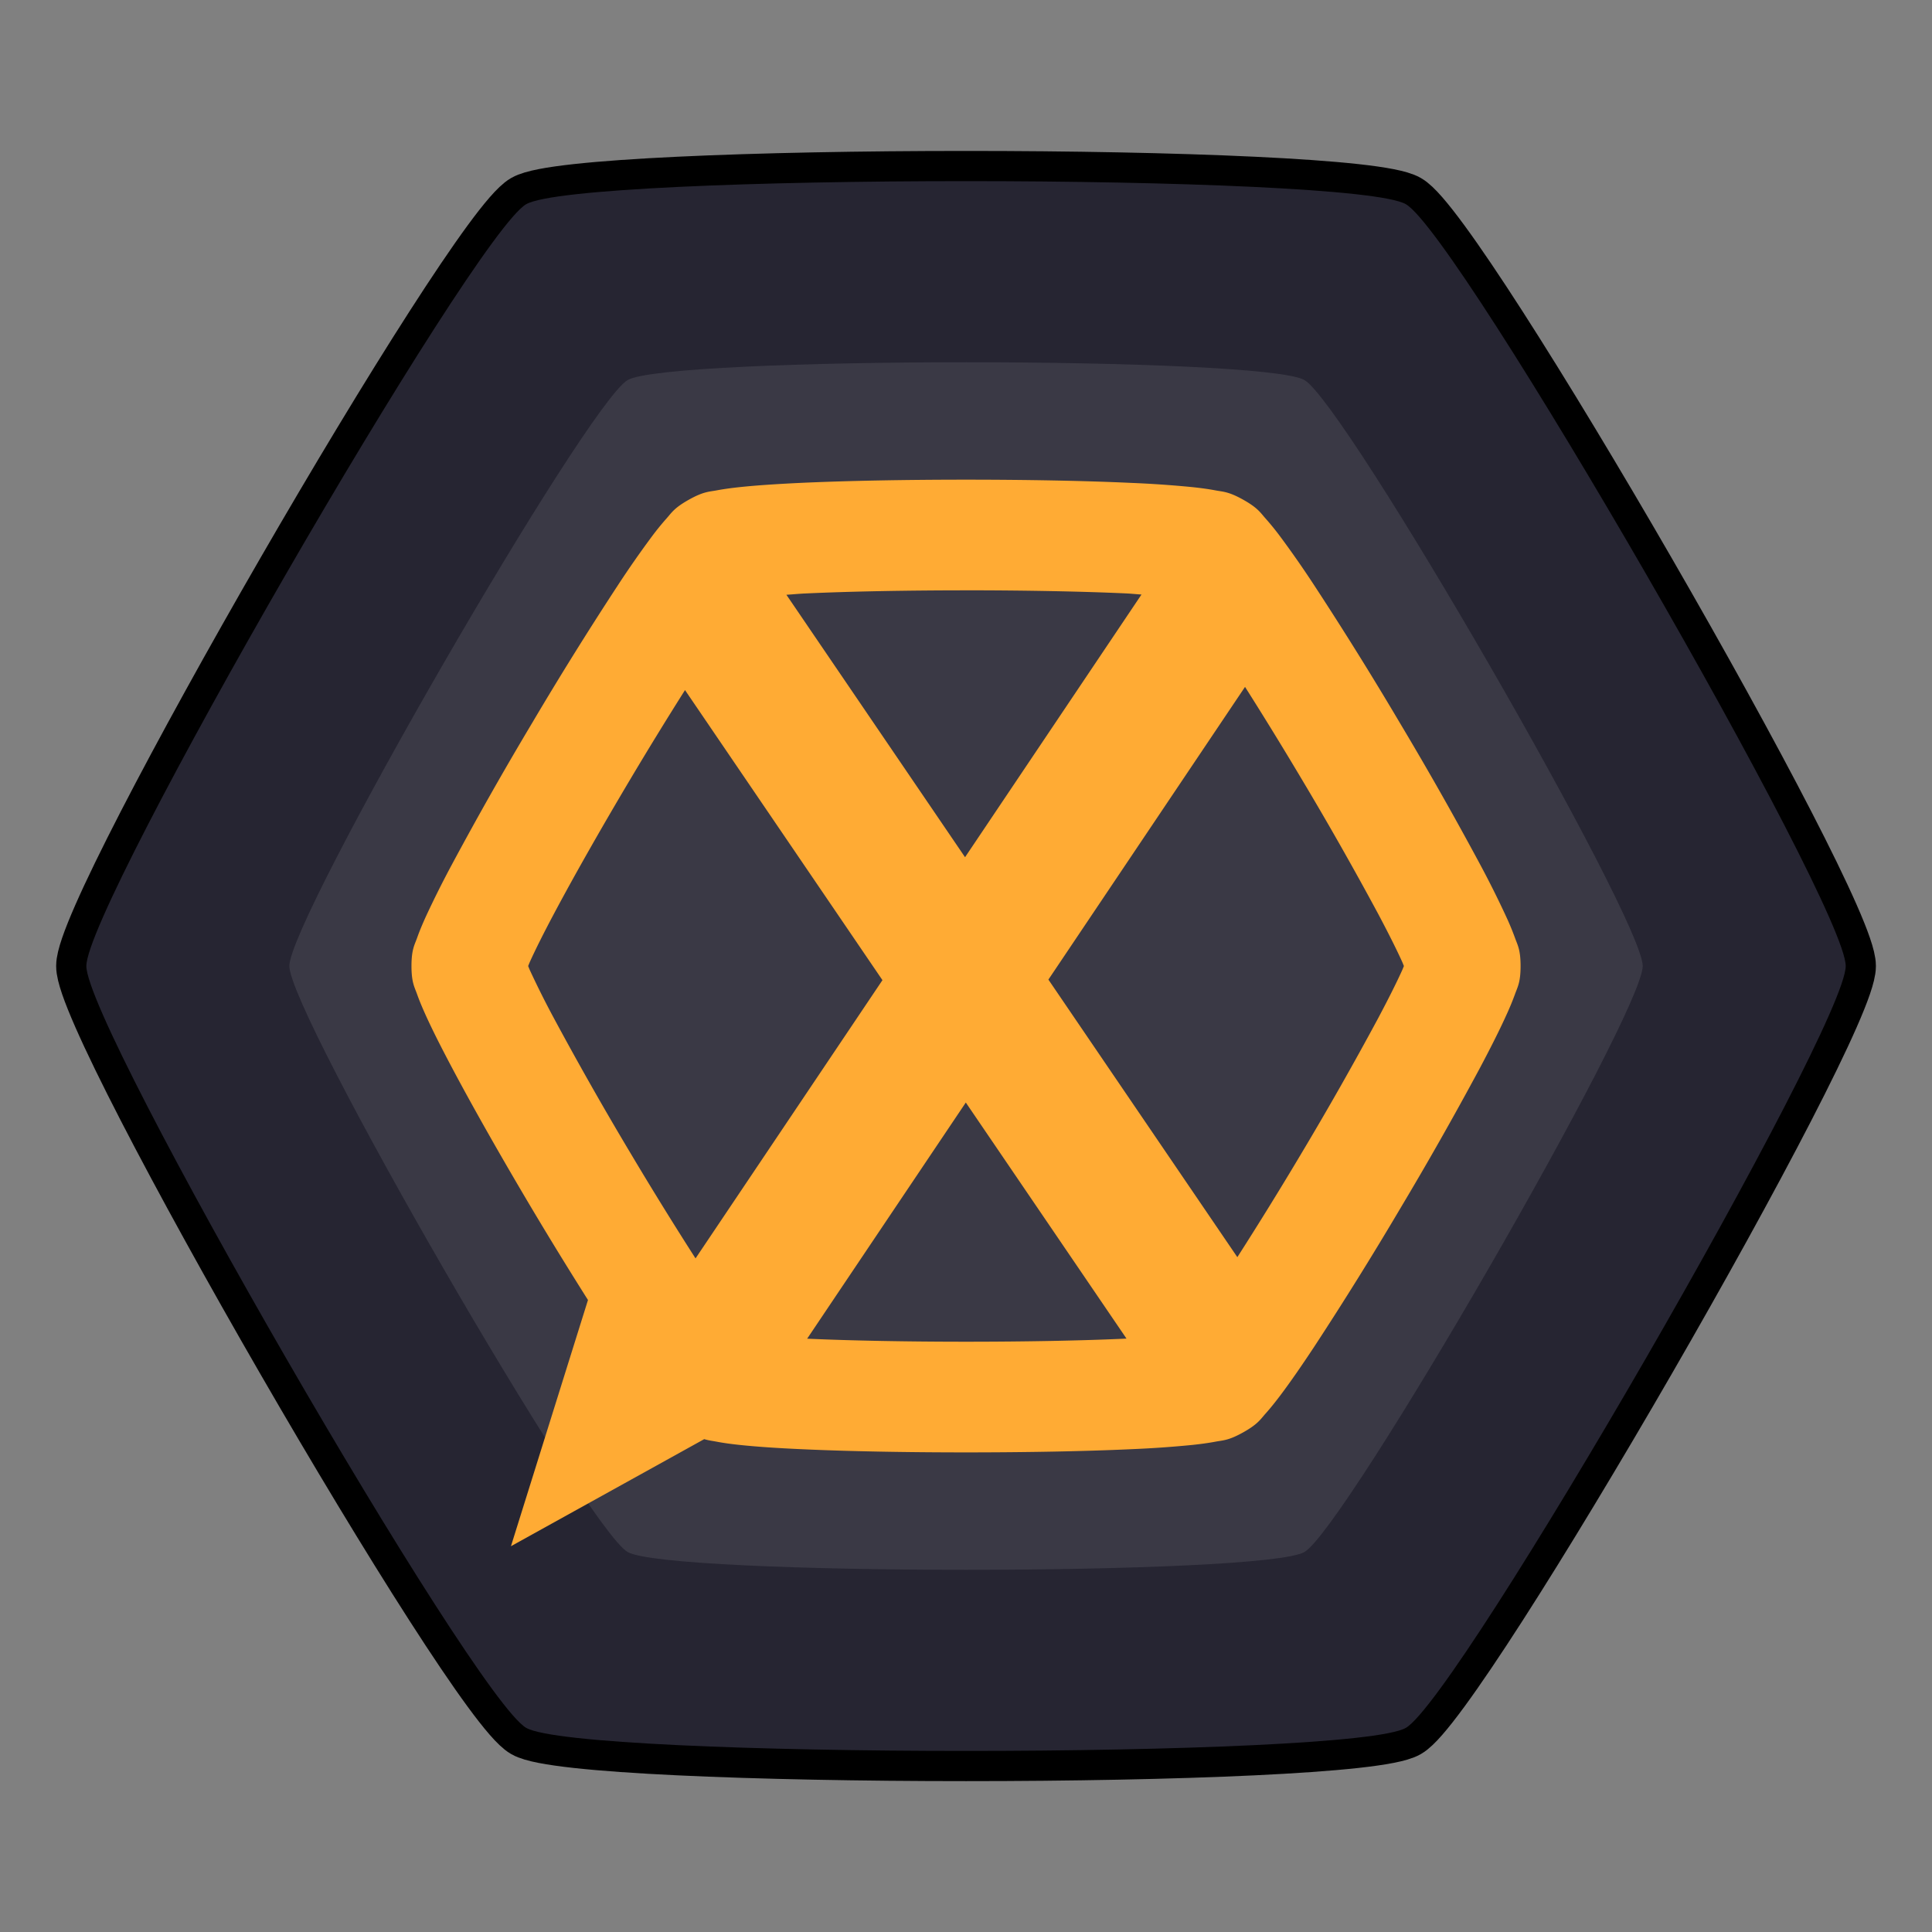 <?xml version="1.0" encoding="UTF-8" standalone="no"?>
<svg
   xmlns:dc="http://purl.org/dc/elements/1.1/"
   xmlns:cc="http://creativecommons.org/ns#"
   xmlns:rdf="http://www.w3.org/1999/02/22-rdf-syntax-ns#"
   xmlns:svg="http://www.w3.org/2000/svg"
   xmlns="http://www.w3.org/2000/svg"
   xmlns:sodipodi="http://sodipodi.sourceforge.net/DTD/sodipodi-0.dtd"
   xmlns:inkscape="http://www.inkscape.org/namespaces/inkscape"
   height="64"
   viewBox="0 0 64 64"
   width="64"
   version="1.1"
   id="svg63"
   sodipodi:docname="hexchat.svg"
   inkscape:version="0.92.4 (5da689c313, 2019-01-14)">
  <rect x="0" y="0" width="64" height="64" fill="#808080" stroke="none"/>
  <sodipodi:namedview
     pagecolor="#ffffff"
     bordercolor="#666666"
     borderopacity="1"
     objecttolerance="10"
     gridtolerance="10"
     guidetolerance="10"
     inkscape:pageopacity="0"
     inkscape:pageshadow="2"
     inkscape:window-width="1366"
     inkscape:window-height="706"
     id="namedview65"
     showgrid="true"
     inkscape:zoom="2.6074563"
     inkscape:cx="64.082518"
     inkscape:cy="59.568503"
     inkscape:window-x="0"
     inkscape:window-y="32"
     inkscape:window-maximized="1"
     inkscape:current-layer="svg63">
    <inkscape:grid
       type="xygrid"
       id="grid819" />
  </sodipodi:namedview>
  <title
     id="title2">Template icons dark</title>
  <defs
     id="defs35" />
  <g
     id="g881"
     transform="matrix(0.93,0,0,0.93,2.241,2.241)"
     style="stroke-width:0.892">
    <path
       inkscape:connector-curvature="0"
       style="color:#000000;display:block;overflow:visible;isolation:auto;mix-blend-mode:normal;fill:#262532;fill-opacity:1;stroke-width:2.151;marker:none;paint-order:fill markers stroke;stroke:#000000;stroke-opacity:1;stroke-miterlimit:4;stroke-dasharray:none"
       d="m 111.334,80 c 0,2.193 -13.768,26.039 -15.667,27.136 -1.9,1.096 -29.434,1.096 -31.334,0 C 62.433,106.039 48.666,82.193 48.666,80 c 0,-2.193 13.768,-26.039 15.667,-27.136 1.9,-1.096 29.434,-1.096 31.334,0 1.9,1.097 15.667,24.943 15.667,27.136 z"
       display="block"
       overflow="visible"
       transform="translate(-48,-48)"
       id="path817" />
    <path
       id="path39"
       transform="translate(-48,-48)"
       overflow="visible"
       display="block"
       d="m 111.334,80 c 0,2.193 -13.768,26.039 -15.667,27.136 -1.9,1.096 -29.434,1.096 -31.334,0 C 62.433,106.039 48.666,82.193 48.666,80 c 0,-2.193 13.768,-26.039 15.667,-27.136 1.9,-1.096 29.434,-1.096 31.334,0 1.9,1.097 15.667,24.943 15.667,27.136 z"
       style="color:#000000;display:block;overflow:visible;isolation:auto;mix-blend-mode:normal;fill:#262532;fill-opacity:1;stroke-width:5.202;marker:none;paint-order:fill markers stroke"
       inkscape:connector-curvature="0" />
    <path
       id="path43"
       overflow="visible"
       display="block"
       d="m 56.103,32 c 0,1.687 -10.59,20.03 -12.051,20.873 -1.462,0.844 -22.643,0.844 -24.104,0 C 18.489,52.031 7.897,33.687 7.897,32 c 0,-1.687 10.591,-20.03 12.052,-20.873 1.462,-0.844 22.643,-0.844 24.104,0 C 45.512,11.969 56.103,30.313 56.103,32 Z"
       style="color:#000000;display:block;overflow:visible;isolation:auto;mix-blend-mode:normal;fill:#f6f5f4;fill-opacity:0.099;stroke-width:4.001;marker:none;paint-order:fill markers stroke"
       inkscape:connector-curvature="0" />
    <path
       id="path49"
       transform="translate(-48,-48)"
       overflow="visible"
       display="block"
       font-weight="400"
       d="m 80,62.676 c -2.106,0 -4.209,0.037 -5.887,0.114 -0.839,0.04 -1.567,0.087 -2.17,0.151 -0.3,0.032 -0.567,0.068 -0.83,0.117 -0.263,0.05 -0.461,0.037 -0.988,0.333 -0.527,0.295 -0.617,0.47 -0.793,0.666 a 9.63,9.63 0 0 0 -0.52,0.64 35.49,35.49 0 0 0 -1.218,1.748 125.827,125.827 0 0 0 -3.046,4.893 125.242,125.242 0 0 0 -2.84,5.007 35.23,35.23 0 0 0 -0.952,1.9 c -0.121,0.269 -0.224,0.51 -0.31,0.756 -0.088,0.246 -0.199,0.408 -0.199,0.999 0,0.59 0.111,0.753 0.198,0.999 0.087,0.246 0.19,0.487 0.311,0.756 0.244,0.538 0.567,1.175 0.952,1.9 0.77,1.45 1.787,3.236 2.84,5.007 a 144.12,144.12 0 0 0 1.986,3.234 l -2.744,8.77 6.884,-3.814 c 0.168,0.05 0.296,0.062 0.44,0.09 0.262,0.05 0.53,0.085 0.83,0.117 0.602,0.064 1.33,0.112 2.17,0.15 1.677,0.078 3.78,0.115 5.886,0.115 2.106,0 4.208,-0.037 5.885,-0.114 a 37.683,37.683 0 0 0 2.171,-0.151 c 0.3,-0.032 0.568,-0.068 0.83,-0.117 0.264,-0.05 0.462,-0.037 0.989,-0.333 0.527,-0.295 0.617,-0.47 0.793,-0.666 0.176,-0.196 0.34,-0.403 0.52,-0.64 0.357,-0.473 0.764,-1.062 1.218,-1.748 a 125.836,125.836 0 0 0 3.046,-4.893 125.249,125.249 0 0 0 2.84,-5.007 c 0.385,-0.725 0.707,-1.362 0.95,-1.9 a 9.47,9.47 0 0 0 0.313,-0.756 c 0.087,-0.246 0.198,-0.408 0.198,-0.999 0,-0.59 -0.111,-0.753 -0.198,-0.999 a 9.468,9.468 0 0 0 -0.313,-0.756 35.11,35.11 0 0 0 -0.95,-1.9 125.25,125.25 0 0 0 -2.84,-5.007 125.852,125.852 0 0 0 -3.046,-4.893 35.498,35.498 0 0 0 -1.218,-1.748 9.632,9.632 0 0 0 -0.52,-0.64 c -0.176,-0.196 -0.266,-0.371 -0.793,-0.666 -0.527,-0.296 -0.725,-0.283 -0.988,-0.333 -0.263,-0.05 -0.53,-0.085 -0.831,-0.117 a 37.678,37.678 0 0 0 -2.17,-0.15 C 84.208,62.713 82.106,62.676 80,62.676 Z m 0,3.941 c 2.056,0 4.116,0.038 5.694,0.11 0.228,0.011 0.35,0.028 0.556,0.04 l -6.285,9.357 -6.363,-9.348 c 0.253,-0.016 0.415,-0.035 0.704,-0.048 1.578,-0.073 3.638,-0.11 5.694,-0.11 z m 9.938,3.44 a 137.343,137.343 0 0 1 1.998,3.252 122.496,122.496 0 0 1 2.749,4.842 c 0.362,0.682 0.656,1.27 0.842,1.681 0.035,0.077 0.044,0.105 0.07,0.168 -0.026,0.063 -0.035,0.09 -0.07,0.168 -0.186,0.411 -0.48,1 -0.842,1.681 a 122.497,122.497 0 0 1 -2.749,4.842 132.267,132.267 0 0 1 -2.272,3.679 l -6.73,-9.887 z m -19.948,0.114 7.033,10.332 -6.658,9.911 A 131.739,131.739 0 0 1 68.064,86.691 122.497,122.497 0 0 1 65.315,81.849 32.365,32.365 0 0 1 64.473,80.168 C 64.438,80.091 64.429,80.063 64.403,80 c 0.026,-0.063 0.035,-0.09 0.07,-0.168 0.186,-0.411 0.48,-1 0.842,-1.681 0.724,-1.363 1.72,-3.114 2.749,-4.842 a 138.923,138.923 0 0 1 1.926,-3.138 z m 10.002,14.691 5.724,8.409 -0.022,0.001 c -1.578,0.073 -3.638,0.11 -5.694,0.11 -2.042,0 -4.085,-0.037 -5.659,-0.108 z"
       style="color:#000000;font-weight:400;line-height:normal;font-family:sans-serif;font-variant-ligatures:normal;font-variant-position:normal;font-variant-caps:normal;font-variant-numeric:normal;font-variant-alternates:normal;font-feature-settings:normal;text-indent:0;text-align:start;text-decoration:none;text-decoration-line:none;text-decoration-style:solid;text-decoration-color:#000000;text-transform:none;text-orientation:mixed;white-space:normal;shape-padding:0;display:block;overflow:visible;isolation:auto;mix-blend-mode:normal;fill:#ffab34;fill-opacity:1;stroke-width:0.595;stroke-opacity:0.28;marker:none;paint-order:fill markers stroke"
       inkscape:connector-curvature="0" />
  </g>
</svg>
